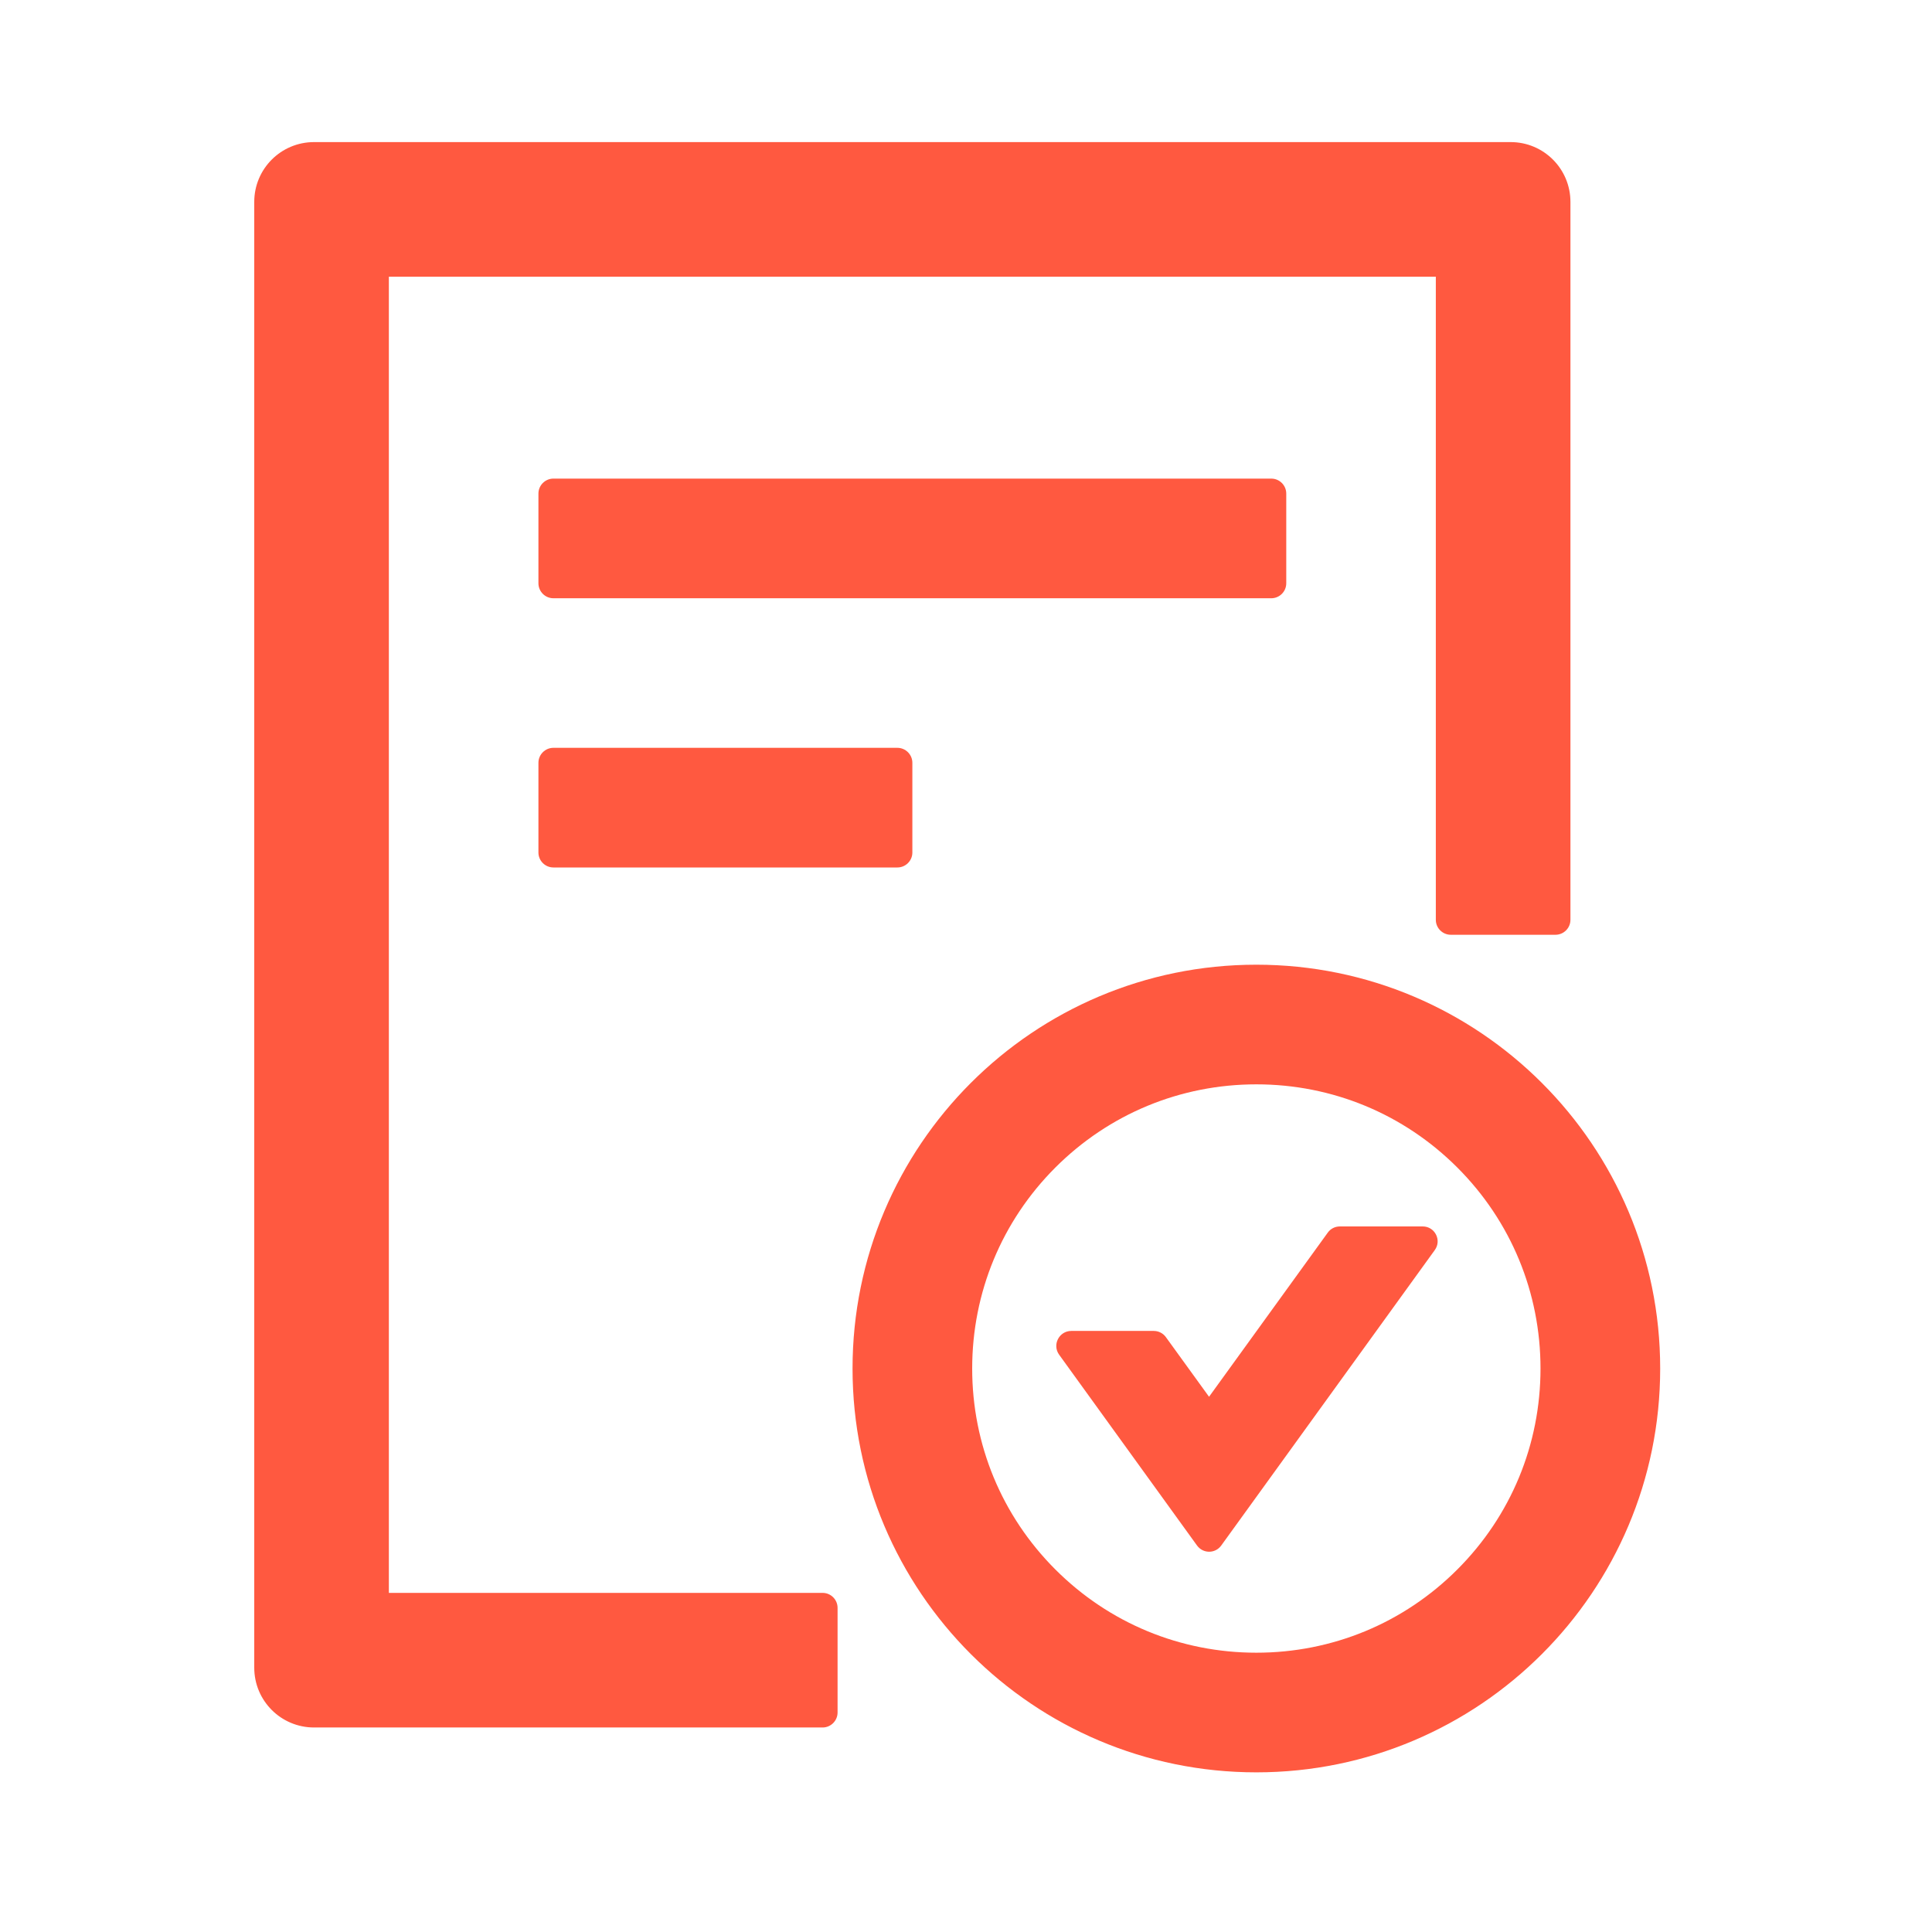 <svg width="55" height="55" viewBox="0 0 55 55" fill="none" xmlns="http://www.w3.org/2000/svg">
<path d="M36.617 16.605V14.051C36.617 13.817 36.426 13.625 36.191 13.625L15.754 13.625C15.52 13.625 15.328 13.817 15.328 14.051V16.605C15.328 16.84 15.52 17.031 15.754 17.031L36.191 17.031C36.426 17.031 36.617 16.84 36.617 16.605ZM15.754 21.289C15.52 21.289 15.328 21.481 15.328 21.715V24.27C15.328 24.504 15.52 24.695 15.754 24.695L25.547 24.695C25.781 24.695 25.973 24.504 25.973 24.27V21.715C25.973 21.481 25.781 21.289 25.547 21.289L15.754 21.289ZM35.766 27.463C29.416 27.463 24.27 32.609 24.27 38.959C24.27 45.308 29.416 50.455 35.766 50.455C42.115 50.455 47.262 45.308 47.262 38.959C47.262 32.609 42.115 27.463 35.766 27.463ZM41.487 44.68C39.96 46.208 37.926 47.049 35.766 47.049C33.605 47.049 31.572 46.208 30.044 44.68C28.517 43.153 27.676 41.12 27.676 38.959C27.676 36.798 28.517 34.765 30.044 33.237C31.572 31.71 33.605 30.869 35.766 30.869C37.926 30.869 39.96 31.71 41.487 33.237C43.015 34.765 43.855 36.798 43.855 38.959C43.855 41.12 43.015 43.153 41.487 44.68ZM40.502 34.914H38.145C38.006 34.914 37.879 34.978 37.799 35.09L34.419 39.763L33.19 38.065C33.15 38.01 33.098 37.965 33.038 37.935C32.978 37.904 32.911 37.889 32.844 37.889H30.497C30.151 37.889 29.948 38.283 30.151 38.565L34.078 43.999C34.249 44.233 34.595 44.233 34.765 43.999L40.843 35.59C41.051 35.308 40.848 34.914 40.502 34.914ZM23.418 45.346H11.07L11.07 7.877L40.875 7.877V26.186C40.875 26.42 41.067 26.611 41.301 26.611H44.281C44.515 26.611 44.707 26.42 44.707 26.186V5.748C44.707 4.806 43.946 4.045 43.004 4.045L8.941 4.045C7.999 4.045 7.238 4.806 7.238 5.748L7.238 47.475C7.238 48.417 7.999 49.178 8.941 49.178H23.418C23.652 49.178 23.844 48.986 23.844 48.752L23.844 45.772C23.844 45.537 23.652 45.346 23.418 45.346Z" fill="#FF5940"/>
</svg>
